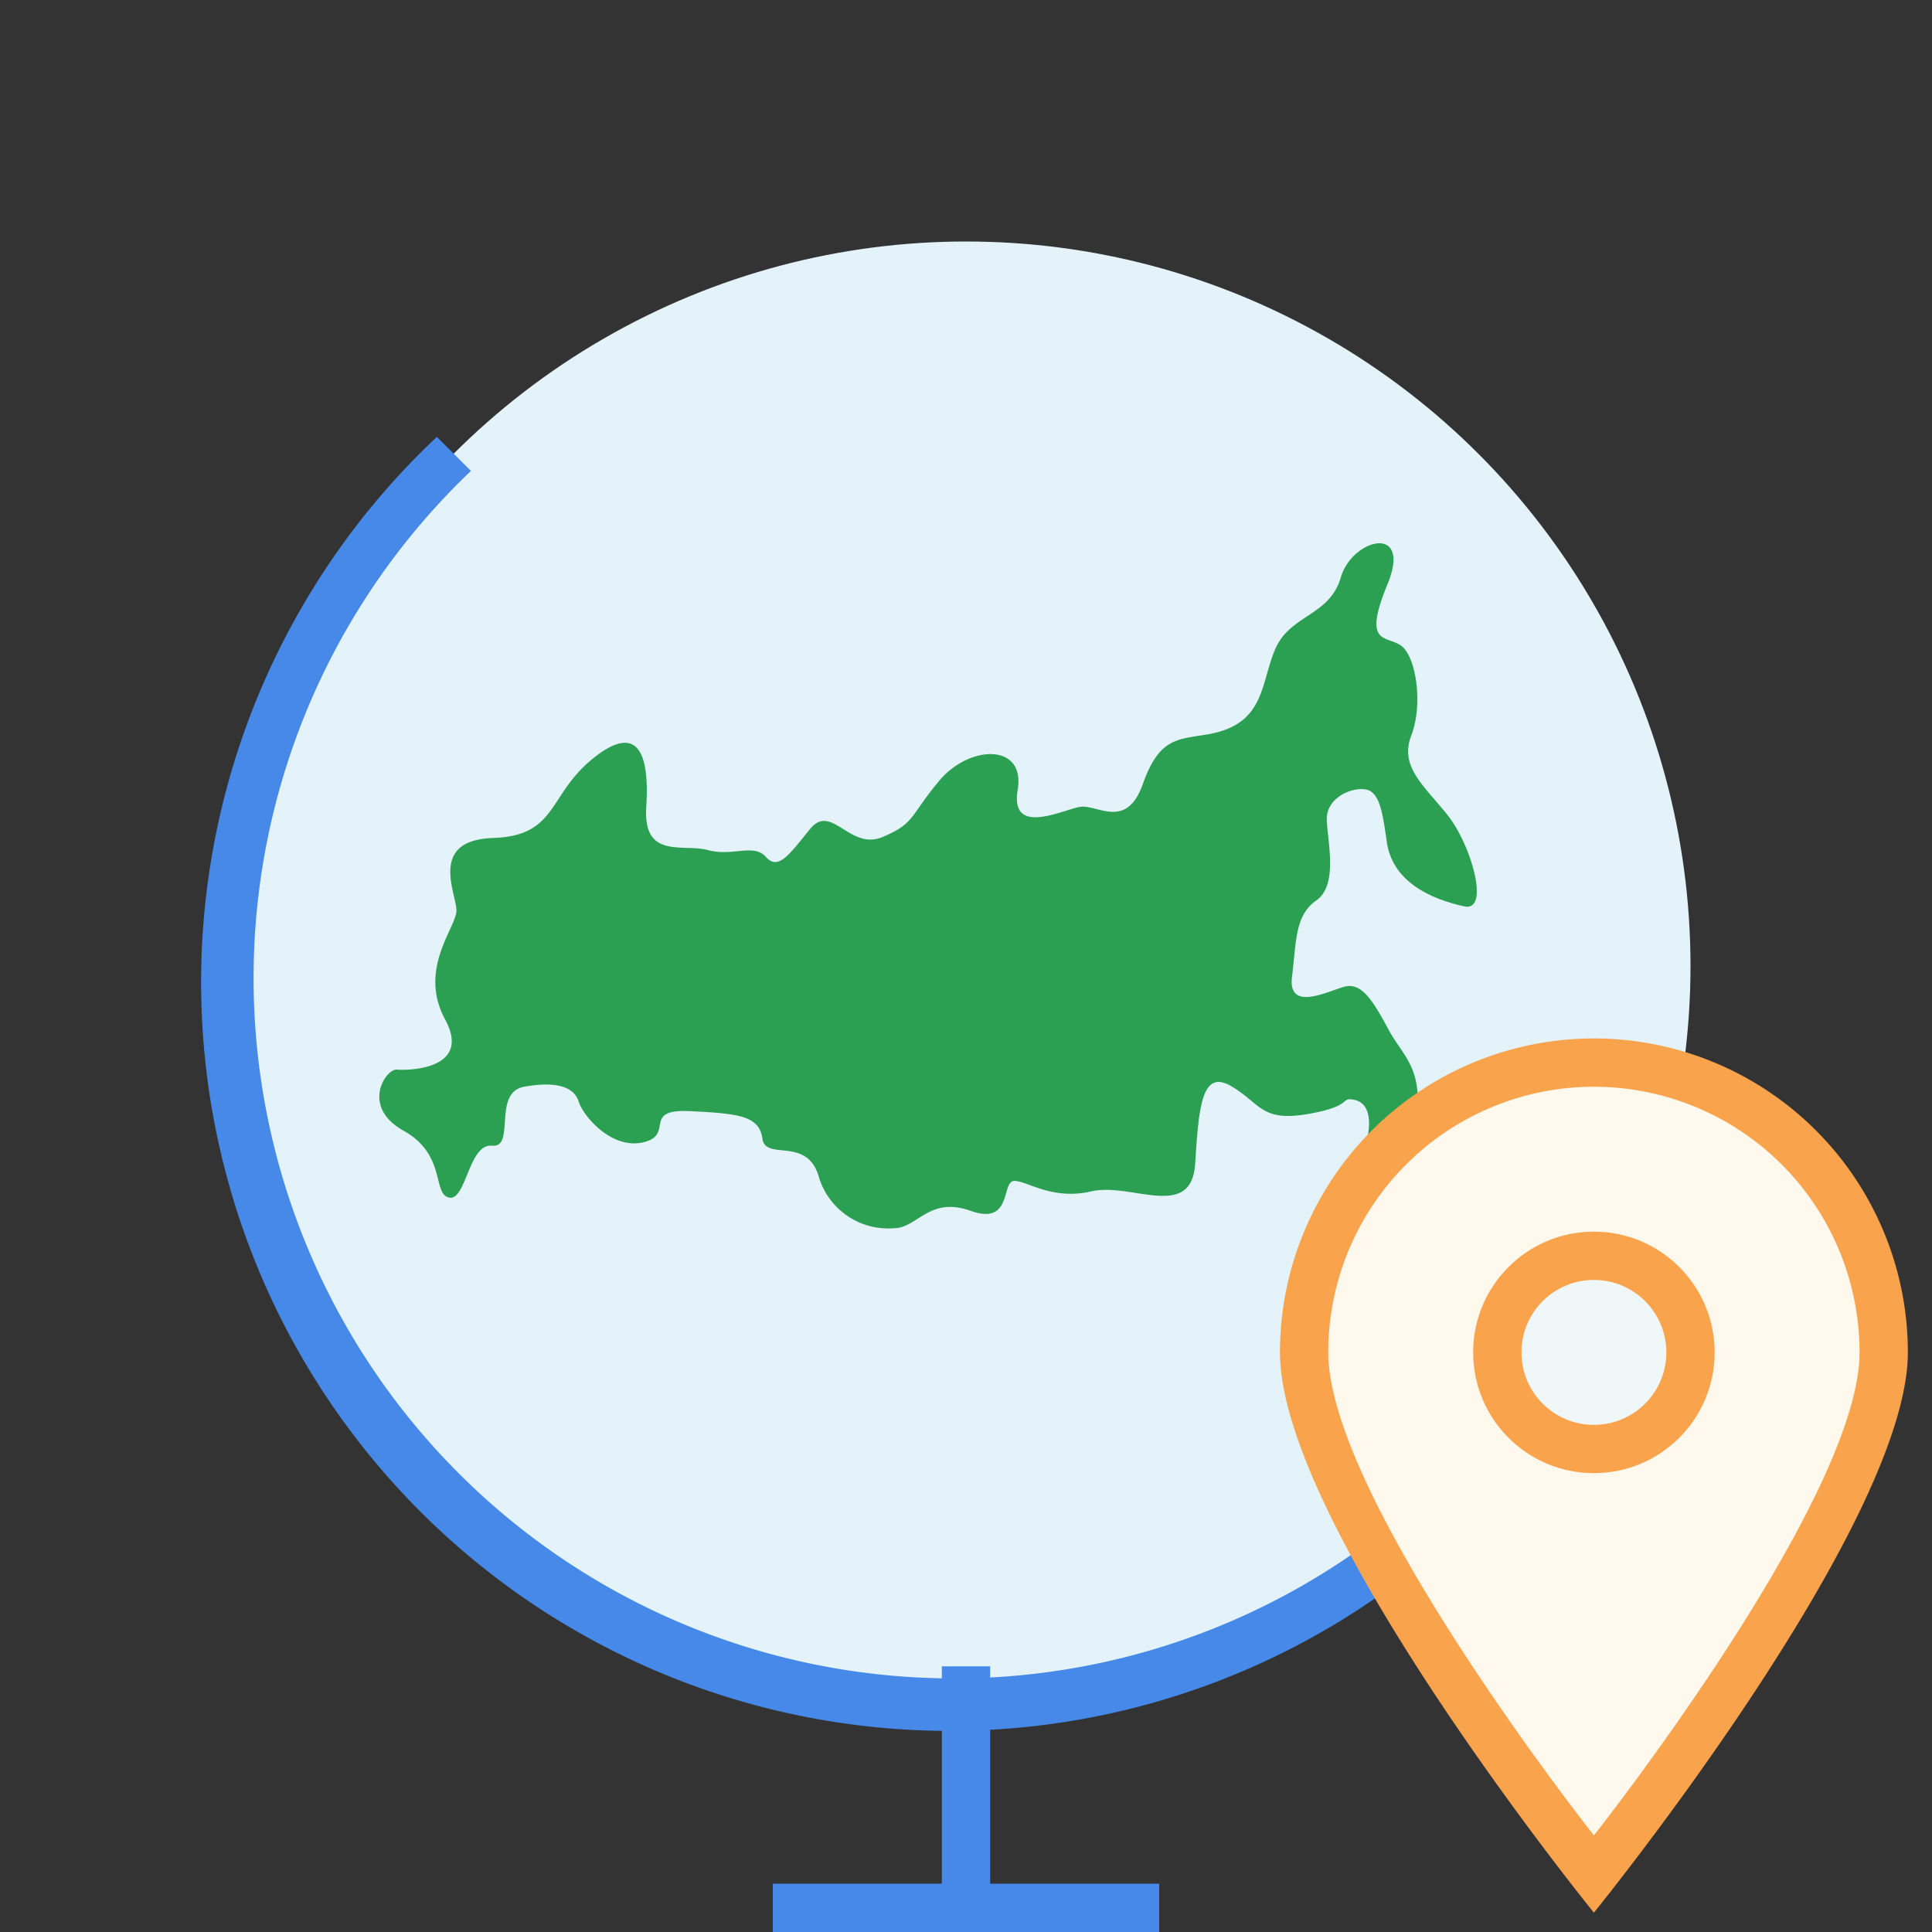 <svg id="Capa_1" data-name="Capa 1" xmlns="http://www.w3.org/2000/svg" viewBox="0 0 80 80"><rect x="0" y="0" width="80" height="80" fill="#333333" stroke="none"/><defs><style>.cls-1{fill:#e3f3f9;}.cls-2{fill:#4689e8;}.cls-3{fill:#2b9f52;}.cls-4{fill:#faa34d;}.cls-5{fill:#fff8ed;}.cls-6{fill:#f0f7f9;}.cls-7{fill:none;}</style></defs><title>mir-illustration-geography</title><circle class="cls-1" cx="40" cy="40" r="30"/><path class="cls-2" d="M60.5,60.5a29,29,0,1,1-41-41l-1.41-1.41A31,31,0,1,0,61.91,61.91Z"/><path class="cls-3" d="M50,30.41c-1.27.21-2,.15-2.68,2.06s-1.88.83-2.59.94-2.92,1.25-2.59-.7-2-1.87-3.24-.39-1,1.77-2.36,2.34-2.11-1.43-3-.33-1.32,1.72-1.83,1.15-1.37,0-2.4-.28-2.69.4-2.55-1.79-.33-3.52-2.21-2-1.46,3.2-4.14,3.29-1.51,2.3-1.51,3-1.6,2.42-.47,4.51-1.55,2.12-2,2.08-1.51,1.53.28,2.53,1.18,2.63,1.89,2.77.8-2.25,1.78-2.15,0-2.2,1.32-2.44,2.07,0,2.26.61,1.37,2,2.68,1.69-.09-1.39,1.93-1.29,2.87.19,3,1.14,1.88-.14,2.35,1.63A3,3,0,0,0,37,50.86c1,0,1.46-1.34,3.2-.72S41.45,48.9,42,48.9s1.56.81,3.2.43,4.14,1.24,4.29-1.15.28-3.92,1.5-3.2,1.23,1.48,3.16,1.15,1.31-.71,1.92-.59.8.83.43,2.07,1.36,2.53,2-.38-.33-3.35-1-4.59-1.13-2-1.88-1.77-2.3,1-2.12-.43.11-2.53,1-3.15S55,35,54.94,34s1.1-1.44,1.66-1.3.67,1.1.83,2.2c.28,1.78,2.12,2.39,3.2,2.63s.3-2.54-.69-3.78-2-2-1.5-3.3.19-3.29-.43-3.72-1.6,0-.56-2.53-1.46-1.91-1.93-.29-2.12,1.53-2.73,3S52.37,30,50,30.41Z"/><path class="cls-4" d="M79,56c0,7.18-13,23.2-13,23.2S53,63.18,53,56a13,13,0,0,1,26,0Z"/><path class="cls-5" d="M77,56c0,6.08-11,20-11,20S55,62.08,55,56a11,11,0,0,1,22,0Z"/><circle class="cls-4" cx="66" cy="56" r="5"/><circle class="cls-6" cx="66" cy="56" r="3"/><rect class="cls-2" x="32" y="78" width="16" height="2"/><rect class="cls-2" x="39" y="69" width="2" height="11"/><rect class="cls-7" width="80" height="80"/></svg>
